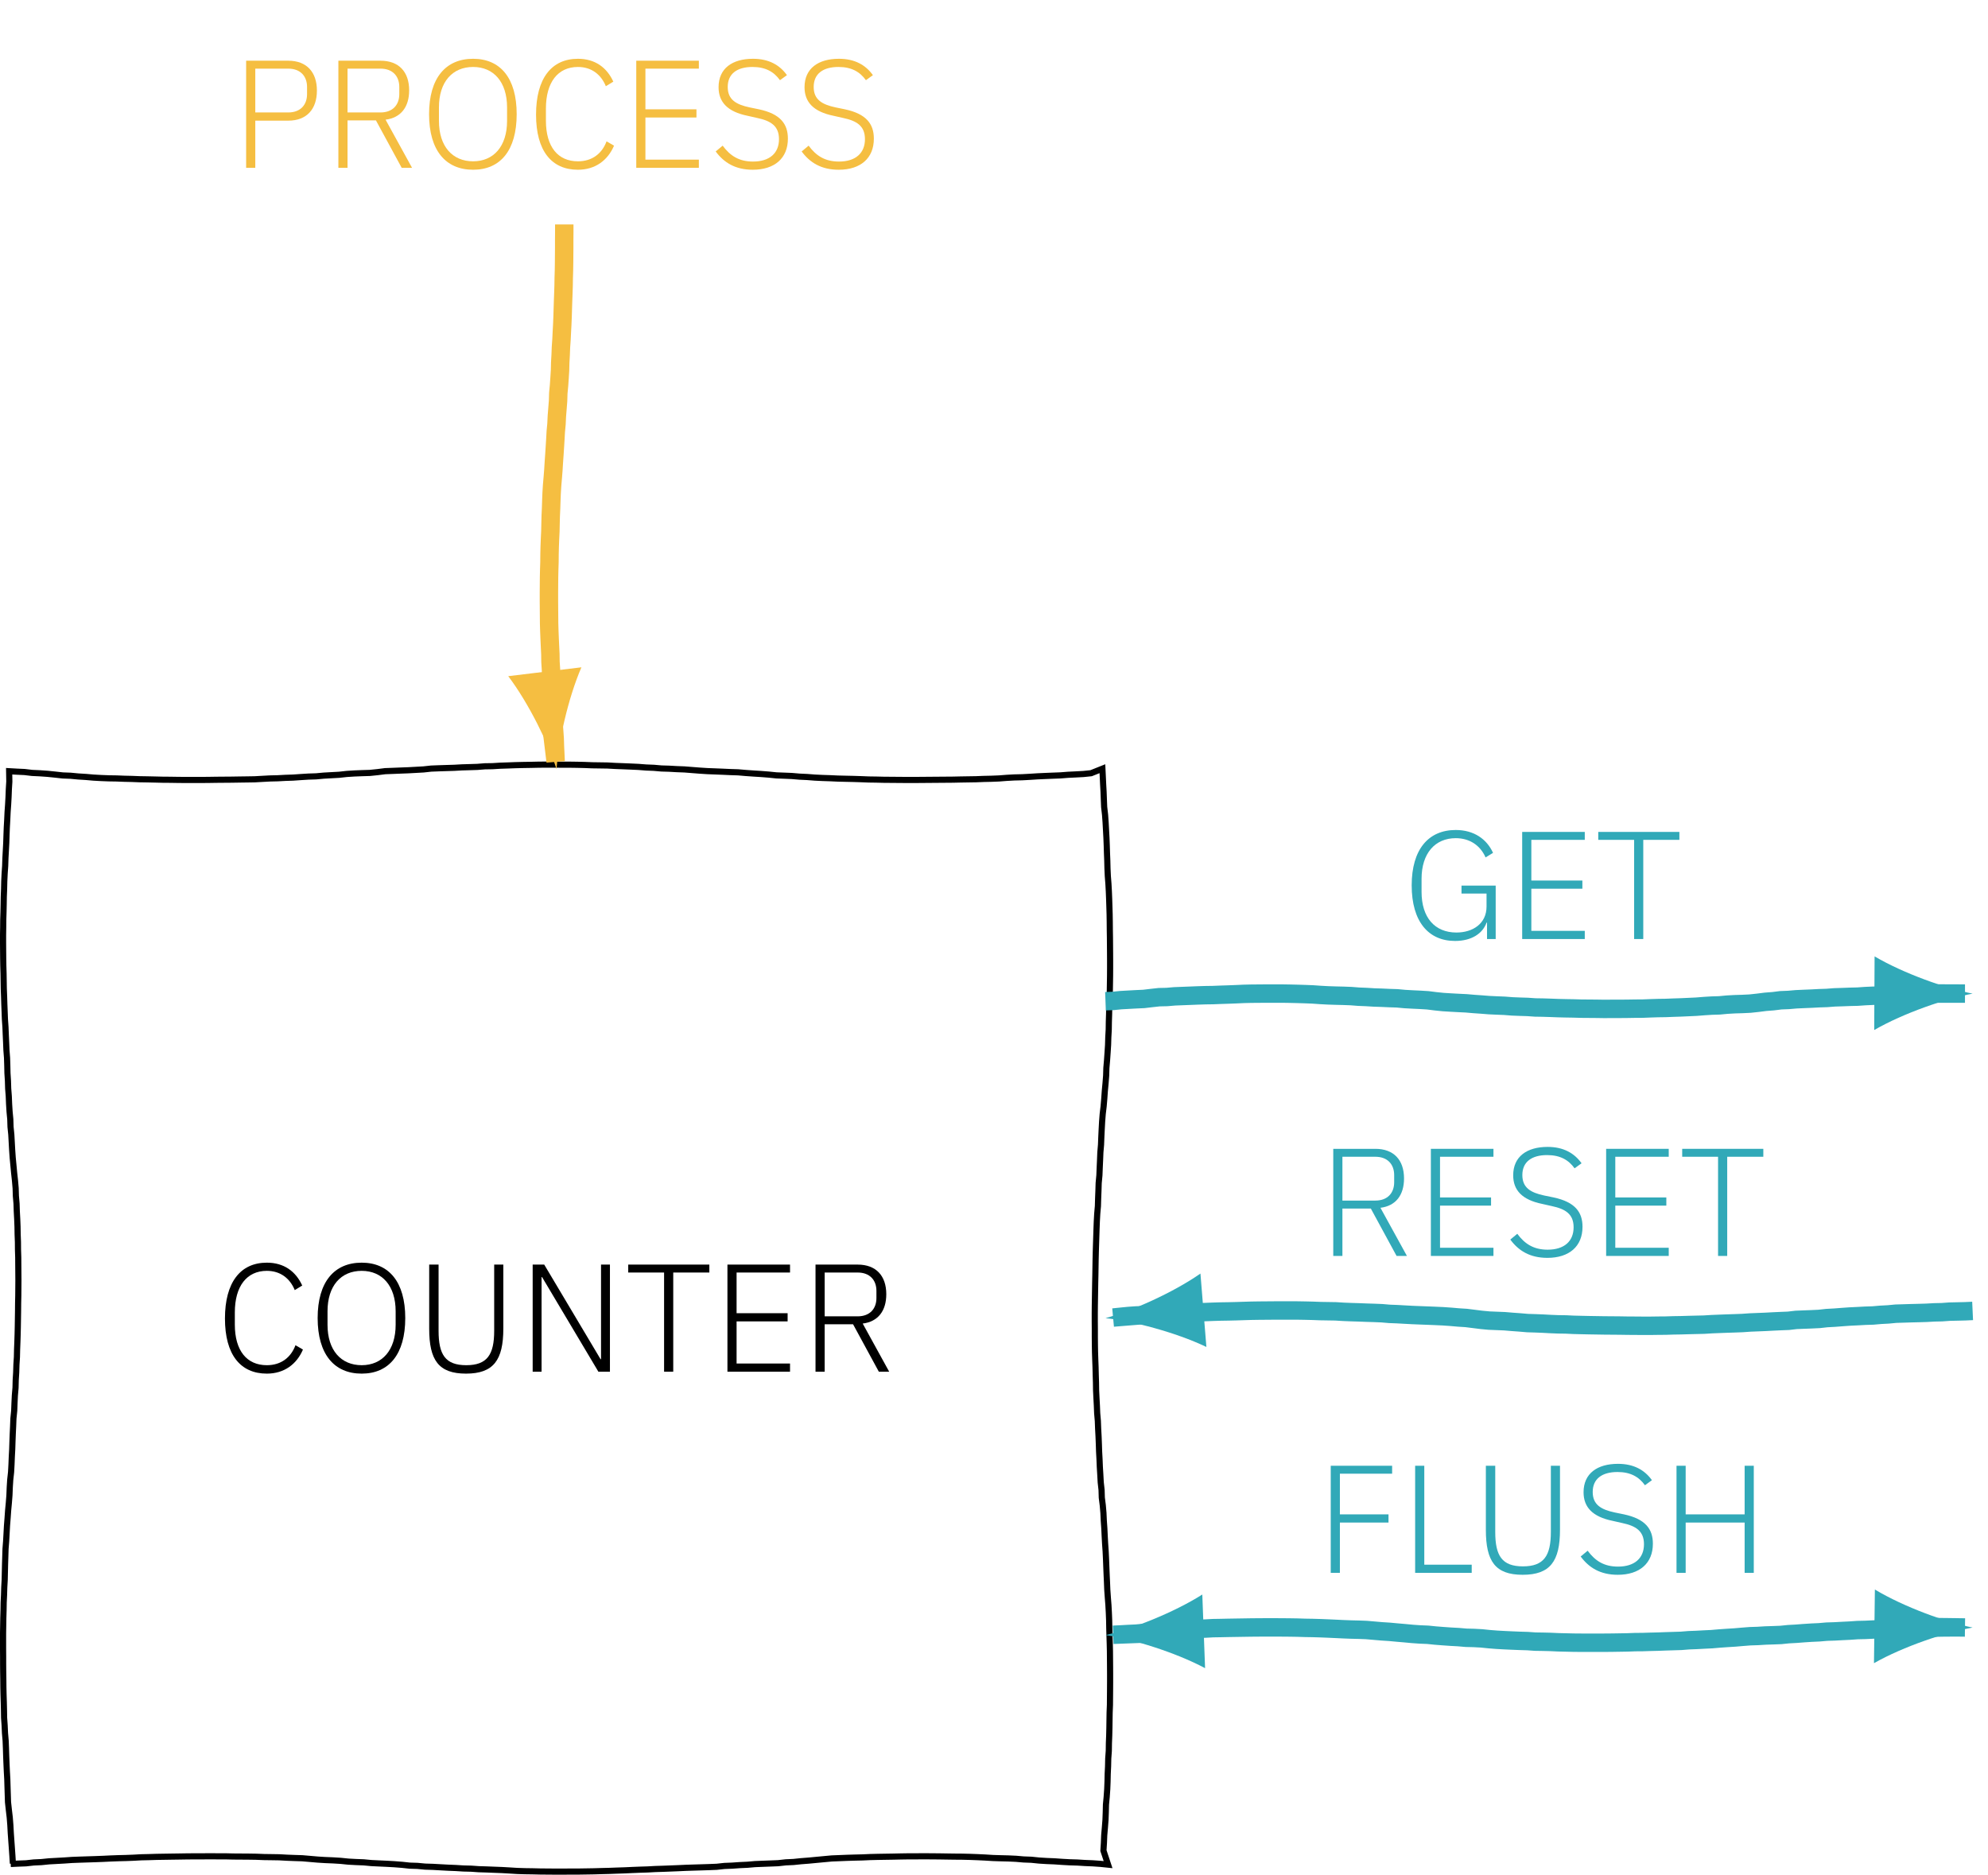 <?xml version="1.0" encoding="UTF-8"?>
<svg xmlns="http://www.w3.org/2000/svg" xmlns:xlink="http://www.w3.org/1999/xlink" width="129.05pt" height="121.7pt" viewBox="0 0 129.05 121.7" version="1.1">
<defs>
<g>
<symbol overflow="visible" id="glyph0-0">
<path style="stroke:none;" d="M 0.312 0 L 4.391 0 L 4.391 -7.781 L 0.312 -7.781 Z M 0.75 -0.422 L 0.75 -7.344 L 3.953 -7.344 L 3.953 -0.422 Z M 0.75 -0.422 "/>
</symbol>
<symbol overflow="visible" id="glyph0-1">
<path style="stroke:none;" d="M 3.344 0.125 C 4.469 0.125 5.281 -0.484 5.688 -1.438 L 5.203 -1.719 C 4.906 -0.922 4.266 -0.422 3.344 -0.422 C 2.047 -0.422 1.266 -1.359 1.266 -3.062 L 1.266 -3.844 C 1.266 -5.562 2.047 -6.547 3.344 -6.547 C 4.219 -6.547 4.844 -6.062 5.156 -5.297 L 5.641 -5.594 C 5.219 -6.516 4.453 -7.078 3.344 -7.078 C 1.625 -7.078 0.625 -5.797 0.625 -3.453 C 0.625 -1.109 1.625 0.125 3.344 0.125 Z M 3.344 0.125 "/>
</symbol>
<symbol overflow="visible" id="glyph0-2">
<path style="stroke:none;" d="M 3.484 0.125 C 5.25 0.125 6.312 -1.125 6.312 -3.484 C 6.312 -5.828 5.25 -7.078 3.484 -7.078 C 1.703 -7.078 0.625 -5.828 0.625 -3.484 C 0.625 -1.125 1.703 0.125 3.484 0.125 Z M 3.484 -0.422 C 2.141 -0.422 1.266 -1.391 1.266 -3.047 L 1.266 -3.922 C 1.266 -5.578 2.141 -6.547 3.484 -6.547 C 4.812 -6.547 5.688 -5.578 5.688 -3.922 L 5.688 -3.047 C 5.688 -1.391 4.812 -0.422 3.484 -0.422 Z M 3.484 -0.422 "/>
</symbol>
<symbol overflow="visible" id="glyph0-3">
<path style="stroke:none;" d="M 0.922 -6.953 L 0.922 -2.797 C 0.922 -0.75 1.531 0.125 3.312 0.125 C 5.094 0.125 5.734 -0.75 5.734 -2.797 L 5.734 -6.953 L 5.141 -6.953 L 5.141 -2.656 C 5.141 -1.109 4.688 -0.422 3.328 -0.422 C 1.969 -0.422 1.531 -1.109 1.531 -2.656 L 1.531 -6.953 Z M 0.922 -6.953 "/>
</symbol>
<symbol overflow="visible" id="glyph0-4">
<path style="stroke:none;" d="M 5.25 0 L 6 0 L 6 -6.953 L 5.422 -6.953 L 5.422 -0.812 L 5.391 -0.812 L 1.734 -6.953 L 0.984 -6.953 L 0.984 0 L 1.562 0 L 1.562 -6.141 L 1.594 -6.141 Z M 5.25 0 "/>
</symbol>
<symbol overflow="visible" id="glyph0-5">
<path style="stroke:none;" d="M 5.469 -6.438 L 5.469 -6.953 L 0.203 -6.953 L 0.203 -6.438 L 2.531 -6.438 L 2.531 0 L 3.125 0 L 3.125 -6.438 Z M 5.469 -6.438 "/>
</symbol>
<symbol overflow="visible" id="glyph0-6">
<path style="stroke:none;" d="M 5.047 0 L 5.047 -0.531 L 1.578 -0.531 L 1.578 -3.266 L 4.891 -3.266 L 4.891 -3.797 L 1.578 -3.797 L 1.578 -6.438 L 5.047 -6.438 L 5.047 -6.953 L 0.984 -6.953 L 0.984 0 Z M 5.047 0 "/>
</symbol>
<symbol overflow="visible" id="glyph0-7">
<path style="stroke:none;" d="M 1.578 -3.078 L 3.422 -3.078 L 5.094 0 L 5.766 0 L 4.047 -3.125 C 5.047 -3.25 5.578 -3.953 5.578 -5.031 C 5.578 -6.234 4.906 -6.953 3.719 -6.953 L 0.984 -6.953 L 0.984 0 L 1.578 0 Z M 1.578 -3.594 L 1.578 -6.438 L 3.719 -6.438 C 4.516 -6.438 4.938 -5.938 4.938 -5.25 L 4.938 -4.781 C 4.938 -4.094 4.516 -3.594 3.719 -3.594 Z M 1.578 -3.594 "/>
</symbol>
<symbol overflow="visible" id="glyph0-8">
<path style="stroke:none;" d="M 5.516 0 L 6.078 0 L 6.078 -3.469 L 3.859 -3.469 L 3.859 -2.953 L 5.484 -2.953 L 5.484 -2.109 C 5.484 -0.984 4.578 -0.422 3.531 -0.422 C 2.125 -0.422 1.266 -1.391 1.266 -3.062 L 1.266 -3.906 C 1.266 -5.562 2.141 -6.547 3.484 -6.547 C 4.391 -6.547 5.078 -6.078 5.422 -5.297 L 5.906 -5.594 C 5.5 -6.484 4.672 -7.078 3.484 -7.078 C 1.719 -7.078 0.625 -5.828 0.625 -3.484 C 0.625 -1.125 1.719 0.125 3.438 0.125 C 4.516 0.125 5.234 -0.359 5.484 -1.062 L 5.516 -1.062 Z M 5.516 0 "/>
</symbol>
<symbol overflow="visible" id="glyph0-9">
<path style="stroke:none;" d="M 2.828 0.125 C 4.25 0.125 5.109 -0.625 5.109 -1.891 C 5.109 -2.844 4.625 -3.5 3.234 -3.797 L 2.625 -3.922 C 1.75 -4.109 1.203 -4.422 1.203 -5.25 C 1.203 -6.109 1.812 -6.547 2.812 -6.547 C 3.656 -6.547 4.203 -6.234 4.594 -5.688 L 5.047 -6.016 C 4.578 -6.672 3.875 -7.078 2.844 -7.078 C 1.5 -7.078 0.609 -6.453 0.609 -5.234 C 0.609 -4.266 1.188 -3.641 2.5 -3.375 L 3.125 -3.234 C 4 -3.047 4.531 -2.719 4.531 -1.859 C 4.531 -0.953 3.922 -0.406 2.844 -0.406 C 1.938 -0.406 1.359 -0.781 0.875 -1.438 L 0.422 -1.062 C 0.953 -0.344 1.688 0.125 2.828 0.125 Z M 2.828 0.125 "/>
</symbol>
<symbol overflow="visible" id="glyph0-10">
<path style="stroke:none;" d="M 1.578 0 L 1.578 -3.266 L 4.734 -3.266 L 4.734 -3.797 L 1.578 -3.797 L 1.578 -6.438 L 4.969 -6.438 L 4.969 -6.953 L 0.984 -6.953 L 0.984 0 Z M 1.578 0 "/>
</symbol>
<symbol overflow="visible" id="glyph0-11">
<path style="stroke:none;" d="M 4.656 0 L 4.656 -0.531 L 1.578 -0.531 L 1.578 -6.953 L 0.984 -6.953 L 0.984 0 Z M 4.656 0 "/>
</symbol>
<symbol overflow="visible" id="glyph0-12">
<path style="stroke:none;" d="M 5.406 0 L 6 0 L 6 -6.953 L 5.406 -6.953 L 5.406 -3.797 L 1.578 -3.797 L 1.578 -6.953 L 0.984 -6.953 L 0.984 0 L 1.578 0 L 1.578 -3.266 L 5.406 -3.266 Z M 5.406 0 "/>
</symbol>
<symbol overflow="visible" id="glyph0-13">
<path style="stroke:none;" d="M 1.578 0 L 1.578 -3.062 L 3.719 -3.062 C 4.922 -3.062 5.578 -3.812 5.578 -5.016 C 5.578 -6.203 4.922 -6.953 3.719 -6.953 L 0.984 -6.953 L 0.984 0 Z M 1.578 -6.438 L 3.719 -6.438 C 4.516 -6.438 4.938 -5.938 4.938 -5.25 L 4.938 -4.781 C 4.938 -4.094 4.516 -3.594 3.719 -3.594 L 1.578 -3.594 Z M 1.578 -6.438 "/>
</symbol>
</g>
<clipPath id="clip1">
  <path d="M 0 44 L 78 44 L 78 121.699 L 0 121.699 Z M 0 44 "/>
</clipPath>
<clipPath id="clip2">
  <path d="M 54 47 L 129.051 47 L 129.051 83 L 54 83 Z M 54 47 "/>
</clipPath>
<clipPath id="clip3">
  <path d="M 55 68 L 129.051 68 L 129.051 103 L 55 103 Z M 55 68 "/>
</clipPath>
<clipPath id="clip4">
  <path d="M 55 88 L 129.051 88 L 129.051 121.699 L 55 121.699 Z M 55 88 "/>
</clipPath>
</defs>
<g id="surface1">
<g clip-path="url(#clip1)" clip-rule="nonzero">
<path style="fill:none;stroke-width:0.399;stroke-linecap:butt;stroke-linejoin:miter;stroke:rgb(0%,0%,0%);stroke-opacity:1;stroke-miterlimit:10;" d="M -35.435 -35.434 L -34.935 -35.41 L -34.439 -35.391 L -33.939 -35.336 L -33.443 -35.313 L -32.943 -35.262 L -32.446 -35.235 L -31.946 -35.207 L -31.45 -35.172 L -30.95 -35.153 L -30.45 -35.137 L -29.954 -35.121 L -29.454 -35.102 L -28.958 -35.078 L -28.458 -35.059 L -27.962 -35.047 L -27.462 -35.028 L -26.966 -35 L -26.466 -34.989 L -25.97 -34.973 L -25.47 -34.965 L -24.974 -34.957 L -24.474 -34.95 L -23.978 -34.942 L -23.478 -34.938 L -22.982 -34.938 L -22.482 -34.934 L -21.985 -34.938 L -21.485 -34.938 L -20.989 -34.95 L -19.989 -34.957 L -19.493 -34.965 L -18.993 -34.985 L -18.497 -34.992 L -17.997 -35 L -17.501 -35.028 L -17.001 -35.047 L -16.505 -35.063 L -16.005 -35.106 L -15.509 -35.149 L -15.009 -35.18 L -14.513 -35.2 L -14.013 -35.231 L -13.517 -35.282 L -13.017 -35.309 L -12.521 -35.328 L -12.021 -35.375 L -11.525 -35.399 L -11.025 -35.422 L -10.528 -35.45 L -10.028 -35.489 L -9.528 -35.543 L -9.032 -35.559 L -8.532 -35.606 L -8.036 -35.621 L -7.536 -35.649 L -7.04 -35.676 L -6.54 -35.696 L -6.044 -35.727 L -5.544 -35.739 L -5.048 -35.774 L -4.548 -35.789 L -4.052 -35.809 L -3.552 -35.828 L -3.056 -35.856 L -2.556 -35.887 L -2.06 -35.903 L -1.56 -35.91 L -1.064 -35.922 L -0.564 -35.926 L -0.068 -35.93 L 0.432 -35.93 L 0.932 -35.926 L 1.429 -35.926 L 1.929 -35.918 L 2.425 -35.91 L 2.925 -35.895 L 3.421 -35.883 L 3.921 -35.864 L 4.417 -35.848 L 4.917 -35.825 L 5.413 -35.805 L 5.913 -35.789 L 6.409 -35.762 L 6.909 -35.746 L 7.405 -35.727 L 7.905 -35.707 L 8.401 -35.684 L 8.901 -35.668 L 9.397 -35.653 L 9.897 -35.637 L 10.393 -35.617 L 10.893 -35.563 L 11.393 -35.543 L 11.89 -35.508 L 12.39 -35.485 L 12.886 -35.442 L 13.386 -35.422 L 13.882 -35.403 L 14.382 -35.383 L 14.878 -35.328 L 15.378 -35.305 L 15.874 -35.254 L 16.374 -35.215 L 16.87 -35.168 L 17.37 -35.121 L 17.866 -35.075 L 18.366 -35.055 L 18.862 -35.035 L 19.362 -35.02 L 19.858 -35.008 L 20.358 -34.985 L 20.854 -34.973 L 21.354 -34.965 L 21.85 -34.957 L 22.35 -34.946 L 22.85 -34.938 L 23.347 -34.938 L 23.847 -34.934 L 24.343 -34.938 L 24.843 -34.942 L 25.339 -34.95 L 25.839 -34.957 L 26.335 -34.961 L 26.835 -34.973 L 27.331 -34.992 L 27.831 -35.016 L 28.327 -35.047 L 28.827 -35.063 L 29.323 -35.075 L 29.823 -35.098 L 30.319 -35.141 L 30.819 -35.16 L 31.315 -35.211 L 31.815 -35.242 L 32.311 -35.262 L 32.811 -35.297 L 33.311 -35.325 L 33.807 -35.34 L 34.307 -35.371 L 34.804 -35.391 L 35.304 -35.426 L 35.8 -35.477 L 35.499 -34.567 L 35.53 -34.071 L 35.55 -33.571 L 35.593 -33.075 L 35.632 -32.575 L 35.651 -32.078 L 35.663 -31.578 L 35.71 -31.082 L 35.745 -30.582 L 35.765 -30.086 L 35.776 -29.586 L 35.8 -29.09 L 35.811 -28.59 L 35.847 -28.094 L 35.854 -27.594 L 35.874 -27.098 L 35.886 -26.598 L 35.893 -26.102 L 35.901 -25.602 L 35.921 -25.106 L 35.929 -24.106 L 35.932 -23.61 L 35.932 -23.11 L 35.929 -22.614 L 35.925 -22.114 L 35.921 -21.617 L 35.909 -21.117 L 35.893 -20.621 L 35.878 -20.121 L 35.87 -19.625 L 35.85 -19.125 L 35.823 -18.629 L 35.784 -18.129 L 35.749 -17.633 L 35.729 -17.133 L 35.706 -16.637 L 35.686 -16.137 L 35.667 -15.641 L 35.643 -15.141 L 35.608 -14.645 L 35.581 -14.145 L 35.557 -13.645 L 35.522 -13.149 L 35.499 -12.649 L 35.456 -12.153 L 35.393 -11.653 L 35.378 -11.157 L 35.323 -10.657 L 35.296 -10.16 L 35.265 -9.66 L 35.245 -9.164 L 35.218 -8.664 L 35.202 -8.168 L 35.182 -7.668 L 35.155 -7.172 L 35.136 -6.672 L 35.093 -6.176 L 35.073 -5.676 L 35.046 -5.18 L 35.022 -4.68 L 35.015 -4.184 L 34.999 -3.684 L 34.987 -3.188 L 34.968 -2.688 L 34.952 -2.188 L 34.944 -1.692 L 34.94 -1.192 L 34.94 -0.696 L 34.936 -0.196 L 34.936 0.3 L 34.94 0.8 L 34.948 1.297 L 34.956 1.797 L 34.964 2.293 L 34.975 2.793 L 34.983 3.289 L 34.991 3.789 L 35.003 4.285 L 35.018 4.785 L 35.034 5.281 L 35.05 5.781 L 35.069 6.277 L 35.097 6.777 L 35.14 7.273 L 35.155 7.773 L 35.175 8.273 L 35.19 8.769 L 35.237 9.269 L 35.257 9.765 L 35.28 10.265 L 35.3 10.761 L 35.343 11.261 L 35.362 11.758 L 35.386 12.258 L 35.413 12.754 L 35.452 13.254 L 35.511 13.75 L 35.554 14.25 L 35.589 14.746 L 35.636 15.246 L 35.675 15.742 L 35.69 16.242 L 35.733 16.738 L 35.768 17.238 L 35.8 17.734 L 35.815 18.234 L 35.843 18.734 L 35.85 19.23 L 35.866 19.73 L 35.874 20.226 L 35.897 20.726 L 35.913 21.222 L 35.921 21.722 L 35.929 22.218 L 35.932 22.718 L 35.932 23.215 L 35.929 23.715 L 35.925 24.211 L 35.921 24.711 L 35.913 25.207 L 35.909 25.707 L 35.901 26.203 L 35.886 26.703 L 35.87 27.199 L 35.85 27.699 L 35.823 28.195 L 35.784 28.695 L 35.761 29.195 L 35.749 29.691 L 35.729 30.191 L 35.714 30.687 L 35.694 31.187 L 35.667 31.683 L 35.64 32.183 L 35.604 32.679 L 35.546 33.179 L 35.526 33.675 L 35.507 34.175 L 35.479 34.672 L 35.456 35.172 L 35.432 35.668 L 34.698 35.375 L 34.202 35.324 L 33.702 35.297 L 33.206 35.273 L 32.706 35.234 L 32.21 35.215 L 31.71 35.195 L 31.214 35.172 L 30.714 35.14 L 30.218 35.113 L 29.718 35.101 L 29.222 35.074 L 28.722 35.035 L 28.225 35.015 L 27.725 35.004 L 27.229 34.984 L 26.729 34.976 L 26.233 34.968 L 25.733 34.957 L 25.237 34.953 L 24.237 34.945 L 23.741 34.941 L 23.241 34.937 L 22.745 34.937 L 22.245 34.941 L 21.749 34.945 L 21.249 34.949 L 20.753 34.961 L 20.253 34.968 L 19.757 34.988 L 19.257 35.004 L 18.761 35.015 L 18.261 35.027 L 17.765 35.05 L 17.265 35.066 L 16.768 35.09 L 16.268 35.129 L 15.772 35.152 L 15.272 35.195 L 14.776 35.215 L 14.276 35.234 L 13.776 35.285 L 13.28 35.324 L 12.78 35.355 L 12.284 35.39 L 11.784 35.433 L 11.288 35.449 L 10.788 35.472 L 10.292 35.492 L 9.792 35.511 L 9.296 35.543 L 8.796 35.582 L 8.3 35.621 L 7.8 35.64 L 7.304 35.668 L 6.804 35.683 L 6.308 35.726 L 5.808 35.746 L 5.311 35.785 L 4.811 35.808 L 4.315 35.828 L 3.815 35.847 L 3.315 35.875 L 2.819 35.883 L 2.319 35.89 L 1.823 35.91 L 1.323 35.922 L 0.827 35.929 L 0.327 35.929 L -0.169 35.933 L -0.669 35.933 L -1.165 35.929 L -1.665 35.918 L -2.161 35.91 L -2.661 35.898 L -3.157 35.879 L -3.657 35.863 L -4.153 35.832 L -4.653 35.824 L -5.15 35.785 L -5.65 35.769 L -6.146 35.754 L -6.646 35.726 L -7.142 35.711 L -7.642 35.695 L -8.142 35.675 L -8.638 35.621 L -9.138 35.593 L -9.634 35.566 L -10.134 35.547 L -10.63 35.527 L -11.13 35.508 L -11.626 35.445 L -12.126 35.394 L -12.622 35.379 L -13.122 35.359 L -13.618 35.328 L -14.118 35.273 L -14.614 35.246 L -15.114 35.218 L -15.61 35.172 L -16.11 35.156 L -16.607 35.125 L -17.107 35.09 L -17.603 35.074 L -18.103 35.047 L -18.603 35.035 L -19.099 35.008 L -19.599 34.98 L -20.095 34.972 L -20.595 34.965 L -21.091 34.957 L -21.591 34.953 L -22.087 34.949 L -22.587 34.941 L -23.083 34.937 L -24.079 34.937 L -24.579 34.941 L -25.075 34.949 L -25.575 34.953 L -26.071 34.965 L -26.571 34.976 L -27.067 34.984 L -27.567 35.004 L -28.064 35.015 L -28.564 35.035 L -29.064 35.043 L -29.56 35.062 L -30.06 35.09 L -30.556 35.133 L -31.056 35.164 L -31.552 35.211 L -32.052 35.23 L -32.548 35.285 L -33.048 35.336 L -33.544 35.371 L -34.044 35.394 L -34.54 35.453 L -35.04 35.476 L -35.536 35.504 L -35.525 34.832 L -35.556 34.332 L -35.575 33.836 L -35.603 33.336 L -35.638 32.84 L -35.661 32.34 L -35.689 31.843 L -35.708 31.343 L -35.724 30.847 L -35.751 30.347 L -35.778 29.851 L -35.794 29.351 L -35.829 28.855 L -35.853 28.355 L -35.864 27.859 L -35.884 27.359 L -35.892 26.863 L -35.903 26.363 L -35.919 25.863 L -35.923 25.367 L -35.931 24.867 L -35.931 24.371 L -35.927 23.871 L -35.923 23.375 L -35.915 22.875 L -35.9 22.379 L -35.892 21.879 L -35.884 21.383 L -35.864 20.883 L -35.849 20.386 L -35.829 19.886 L -35.81 19.39 L -35.775 18.89 L -35.755 18.394 L -35.732 17.894 L -35.712 17.398 L -35.673 16.898 L -35.657 16.402 L -35.646 15.902 L -35.614 15.402 L -35.599 14.906 L -35.56 14.406 L -35.54 13.91 L -35.509 13.41 L -35.462 12.914 L -35.446 12.414 L -35.396 11.918 L -35.368 11.418 L -35.341 10.922 L -35.306 10.422 L -35.259 9.925 L -35.212 9.425 L -35.157 8.929 L -35.114 8.429 L -35.099 7.933 L -35.056 7.433 L -35.04 6.937 L -35.013 6.437 L -34.993 5.941 L -34.985 5.441 L -34.966 4.945 L -34.962 4.445 L -34.946 3.945 L -34.943 3.449 L -34.939 2.949 L -34.935 2.453 L -34.939 1.953 L -34.943 1.457 L -34.954 0.957 L -34.958 0.461 L -34.966 -0.039 L -34.974 -0.535 L -34.985 -1.035 L -35.001 -1.532 L -35.021 -2.032 L -35.032 -2.528 L -35.064 -3.028 L -35.079 -3.524 L -35.11 -4.024 L -35.122 -4.52 L -35.165 -5.02 L -35.189 -5.516 L -35.208 -6.016 L -35.259 -6.516 L -35.278 -7.012 L -35.302 -7.512 L -35.321 -8.008 L -35.337 -8.508 L -35.364 -9.004 L -35.384 -9.504 L -35.411 -10 L -35.466 -10.5 L -35.497 -10.996 L -35.517 -11.496 L -35.556 -11.992 L -35.603 -12.492 L -35.638 -12.989 L -35.677 -13.489 L -35.704 -13.985 L -35.732 -14.485 L -35.771 -14.981 L -35.786 -15.481 L -35.802 -15.977 L -35.825 -16.977 L -35.853 -17.473 L -35.868 -17.973 L -35.892 -18.469 L -35.9 -18.969 L -35.915 -19.465 L -35.923 -19.965 L -35.931 -20.461 L -35.931 -21.457 L -35.927 -21.957 L -35.927 -22.453 L -35.923 -22.953 L -35.915 -23.45 L -35.911 -23.95 L -35.9 -24.446 L -35.884 -24.946 L -35.872 -25.442 L -35.864 -25.942 L -35.829 -26.438 L -35.806 -26.938 L -35.763 -27.438 L -35.743 -27.934 L -35.728 -28.434 L -35.708 -28.93 L -35.685 -29.43 L -35.657 -29.926 L -35.642 -30.426 L -35.626 -30.922 L -35.61 -31.422 L -35.556 -31.918 L -35.497 -32.418 L -35.458 -32.914 L -35.431 -33.414 L -35.396 -33.91 L -35.36 -34.41 L -35.325 -34.907 L -35.294 -35.407 " transform="matrix(1,0,0,-1,36.13,85.57)"/>
</g>
<g style="fill:rgb(0%,0%,0%);fill-opacity:1;">
  <use xlink:href="#glyph0-1" x="13.978" y="89.047"/>
</g>
<g style="fill:rgb(0%,0%,0%);fill-opacity:1;">
  <use xlink:href="#glyph0-2" x="19.995" y="89.047"/>
  <use xlink:href="#glyph0-3" x="26.939" y="89.047"/>
  <use xlink:href="#glyph0-4" x="33.594" y="89.047"/>
  <use xlink:href="#glyph0-5" x="40.578" y="89.047"/>
  <use xlink:href="#glyph0-6" x="46.237" y="89.047"/>
  <use xlink:href="#glyph0-7" x="51.955" y="89.047"/>
</g>
<g clip-path="url(#clip2)" clip-rule="nonzero">
<path style="fill:none;stroke-width:1.196;stroke-linecap:butt;stroke-linejoin:miter;stroke:rgb(19.217%,66.273%,72.156%);stroke-opacity:1;stroke-miterlimit:10;" d="M 35.632 20.574 L 36.132 20.593 L 36.628 20.644 L 37.128 20.672 L 37.624 20.699 L 38.124 20.722 L 38.62 20.781 L 39.12 20.836 L 39.616 20.847 L 40.116 20.89 L 40.616 20.91 L 41.112 20.929 L 41.612 20.949 L 42.108 20.965 L 42.608 20.972 L 43.104 20.992 L 43.604 21.008 L 44.1 21.027 L 44.6 21.05 L 45.097 21.062 L 45.597 21.066 L 46.093 21.07 L 47.089 21.07 L 47.589 21.062 L 48.085 21.05 L 48.585 21.035 L 49.081 21.015 L 49.581 20.98 L 50.077 20.953 L 50.577 20.937 L 51.073 20.925 L 51.573 20.906 L 52.073 20.867 L 52.569 20.847 L 53.069 20.816 L 53.565 20.8 L 54.065 20.777 L 54.561 20.761 L 55.061 20.715 L 55.557 20.687 L 56.057 20.664 L 56.554 20.633 L 57.054 20.57 L 57.55 20.519 L 58.05 20.488 L 58.546 20.461 L 59.046 20.437 L 59.542 20.394 L 60.042 20.359 L 60.538 20.32 L 61.038 20.297 L 61.534 20.277 L 62.034 20.238 L 62.534 20.218 L 63.03 20.203 L 63.53 20.168 L 64.026 20.16 L 64.526 20.144 L 65.022 20.125 L 65.522 20.113 L 66.018 20.105 L 66.518 20.09 L 67.015 20.086 L 67.515 20.082 L 68.011 20.074 L 68.511 20.078 L 69.007 20.078 L 69.507 20.082 L 70.003 20.09 L 70.503 20.093 L 70.999 20.113 L 71.499 20.129 L 71.995 20.136 L 72.495 20.156 L 72.995 20.172 L 73.491 20.195 L 73.991 20.218 L 74.487 20.258 L 74.987 20.289 L 75.483 20.304 L 75.983 20.351 L 76.479 20.379 L 76.979 20.394 L 77.475 20.418 L 77.975 20.472 L 78.472 20.535 L 78.972 20.574 L 79.468 20.636 L 79.968 20.656 L 80.464 20.699 L 80.964 20.722 L 81.46 20.742 L 81.96 20.769 L 82.456 20.785 L 82.956 20.824 L 83.456 20.84 L 83.952 20.859 L 84.452 20.871 L 84.948 20.906 L 85.448 20.929 L 85.944 20.941 L 86.444 20.976 L 86.94 21.004 L 87.44 21.027 L 87.936 21.043 L 88.436 21.05 L 88.933 21.062 L 89.433 21.066 L 89.929 21.07 L 91.425 21.07 L 86.183 21.09 " transform="matrix(1,0,0,-1,36.13,85.57)"/>
</g>
<path style=" stroke:none;fill-rule:nonzero;fill:rgb(19.217%,66.273%,72.156%);fill-opacity:1;" d="M 128.051 64.504 C 126.352 64.176 123.594 63.207 121.688 62.086 L 121.664 66.867 C 123.582 65.758 126.352 64.816 128.051 64.504 "/>
<g style="fill:rgb(19.217%,66.273%,72.156%);fill-opacity:1;">
  <use xlink:href="#glyph0-8" x="91.014" y="60.959"/>
  <use xlink:href="#glyph0-6" x="97.828" y="60.959"/>
  <use xlink:href="#glyph0-5" x="103.547" y="60.959"/>
</g>
<g clip-path="url(#clip3)" clip-rule="nonzero">
<path style="fill:none;stroke-width:1.196;stroke-linecap:butt;stroke-linejoin:miter;stroke:rgb(19.217%,66.273%,72.156%);stroke-opacity:1;stroke-miterlimit:10;" d="M 41.354 0.461 L 36.132 0.039 L 36.628 0.09 L 37.128 0.14 L 37.624 0.175 L 38.124 0.191 L 38.62 0.207 L 39.12 0.226 L 39.616 0.242 L 40.616 0.32 L 41.112 0.363 L 41.612 0.375 L 42.108 0.394 L 42.608 0.414 L 43.104 0.429 L 43.604 0.437 L 44.1 0.449 L 44.6 0.465 L 45.097 0.48 L 45.597 0.488 L 46.093 0.492 L 46.593 0.496 L 48.085 0.496 L 48.585 0.488 L 49.081 0.476 L 49.581 0.457 L 50.077 0.449 L 50.577 0.441 L 51.073 0.41 L 51.573 0.39 L 52.073 0.375 L 52.569 0.355 L 53.069 0.34 L 53.565 0.32 L 54.065 0.277 L 54.561 0.258 L 55.061 0.23 L 55.557 0.203 L 56.057 0.183 L 56.554 0.164 L 57.054 0.144 L 57.55 0.121 L 58.05 0.086 L 58.546 0.043 L 59.046 0.011 L 59.542 -0.051 L 60.042 -0.114 L 60.538 -0.16 L 61.038 -0.18 L 61.534 -0.2 L 62.034 -0.242 L 62.534 -0.278 L 63.03 -0.321 L 63.53 -0.336 L 64.026 -0.356 L 64.526 -0.383 L 65.022 -0.403 L 65.522 -0.41 L 66.018 -0.434 L 66.518 -0.446 L 67.015 -0.457 L 67.515 -0.465 L 68.011 -0.473 L 68.511 -0.477 L 69.007 -0.481 L 69.507 -0.489 L 70.003 -0.492 L 70.503 -0.496 L 70.999 -0.496 L 71.499 -0.489 L 71.995 -0.485 L 72.495 -0.469 L 72.995 -0.461 L 73.491 -0.446 L 73.991 -0.434 L 74.487 -0.422 L 74.987 -0.391 L 75.483 -0.371 L 75.983 -0.352 L 76.479 -0.336 L 76.979 -0.317 L 77.475 -0.282 L 77.975 -0.262 L 78.472 -0.242 L 78.972 -0.215 L 79.468 -0.192 L 79.968 -0.172 L 80.464 -0.114 L 80.964 -0.094 L 81.46 -0.075 L 81.96 -0.051 L 82.456 0.004 L 82.956 0.031 L 83.456 0.07 L 83.952 0.105 L 84.452 0.129 L 84.948 0.156 L 85.448 0.172 L 85.944 0.215 L 86.444 0.242 L 86.94 0.289 L 87.44 0.304 L 87.936 0.32 L 88.436 0.332 L 88.933 0.347 L 89.433 0.375 L 89.929 0.386 L 90.429 0.422 L 90.925 0.433 L 91.425 0.445 L 91.921 0.468 " transform="matrix(1,0,0,-1,36.13,85.57)"/>
</g>
<path style=" stroke:none;fill-rule:nonzero;fill:rgb(19.217%,66.273%,72.156%);fill-opacity:1;" d="M 71.762 85.57 C 73.484 85.75 76.312 86.484 78.312 87.441 L 77.926 82.676 C 76.109 83.941 73.434 85.117 71.762 85.57 "/>
<g style="fill:rgb(19.217%,66.273%,72.156%);fill-opacity:1;">
  <use xlink:href="#glyph0-7" x="85.564" y="81.532"/>
  <use xlink:href="#glyph0-6" x="91.9" y="81.532"/>
  <use xlink:href="#glyph0-9" x="97.619" y="81.532"/>
  <use xlink:href="#glyph0-6" x="103.278" y="81.532"/>
  <use xlink:href="#glyph0-5" x="108.996" y="81.532"/>
</g>
<g clip-path="url(#clip4)" clip-rule="nonzero">
<path style="fill:none;stroke-width:1.196;stroke-linecap:butt;stroke-linejoin:miter;stroke:rgb(19.217%,66.273%,72.156%);stroke-opacity:1;stroke-miterlimit:10;" d="M 41.37 -20.356 L 36.132 -20.555 L 36.628 -20.532 L 37.128 -20.504 L 37.624 -20.481 L 38.124 -20.434 L 38.62 -20.395 L 39.12 -20.364 L 39.616 -20.313 L 40.116 -20.27 L 40.616 -20.246 L 41.112 -20.211 L 41.612 -20.168 L 42.108 -20.153 L 42.608 -20.125 L 43.104 -20.117 L 43.604 -20.106 L 44.1 -20.098 L 44.6 -20.09 L 45.097 -20.082 L 45.597 -20.078 L 46.093 -20.075 L 46.593 -20.075 L 47.089 -20.078 L 47.589 -20.082 L 48.085 -20.09 L 48.585 -20.106 L 49.081 -20.114 L 49.581 -20.129 L 50.077 -20.149 L 50.577 -20.172 L 51.073 -20.196 L 51.573 -20.215 L 52.073 -20.227 L 52.569 -20.246 L 53.069 -20.289 L 53.565 -20.332 L 54.065 -20.364 L 54.561 -20.41 L 55.061 -20.453 L 55.557 -20.5 L 56.057 -20.535 L 56.554 -20.555 L 57.054 -20.606 L 57.55 -20.645 L 58.05 -20.68 L 58.546 -20.707 L 59.046 -20.75 L 59.542 -20.762 L 60.042 -20.789 L 60.538 -20.84 L 61.038 -20.879 L 61.534 -20.907 L 62.034 -20.93 L 62.534 -20.95 L 63.03 -20.965 L 63.53 -21 L 64.026 -21.008 L 64.526 -21.02 L 65.022 -21.043 L 65.522 -21.055 L 66.018 -21.067 L 66.518 -21.071 L 68.011 -21.071 L 68.511 -21.067 L 69.007 -21.059 L 69.507 -21.051 L 70.003 -21.032 L 70.503 -21.028 L 70.999 -21.012 L 71.499 -21 L 71.995 -20.981 L 72.995 -20.95 L 73.491 -20.91 L 73.991 -20.891 L 74.487 -20.864 L 74.987 -20.84 L 75.483 -20.797 L 75.983 -20.762 L 76.479 -20.731 L 76.979 -20.688 L 77.475 -20.649 L 77.975 -20.633 L 78.472 -20.602 L 78.972 -20.586 L 79.468 -20.567 L 79.968 -20.516 L 80.464 -20.489 L 80.964 -20.45 L 81.46 -20.418 L 81.96 -20.395 L 82.456 -20.352 L 82.956 -20.336 L 83.456 -20.309 L 83.952 -20.285 L 84.452 -20.25 L 84.948 -20.239 L 85.448 -20.215 L 85.944 -20.192 L 86.444 -20.18 L 86.94 -20.16 L 87.44 -20.145 L 87.936 -20.121 L 88.436 -20.106 L 88.933 -20.102 L 89.433 -20.094 L 89.929 -20.082 L 90.429 -20.078 L 90.925 -20.075 L 91.425 -20.082 L 86.183 -20.016 " transform="matrix(1,0,0,-1,36.13,85.57)"/>
</g>
<path style=" stroke:none;fill-rule:nonzero;fill:rgb(19.217%,66.273%,72.156%);fill-opacity:1;" d="M 71.762 106.145 C 73.473 106.398 76.273 107.25 78.227 108.293 L 78.047 103.512 C 76.176 104.699 73.449 105.762 71.762 106.145 "/>
<path style=" stroke:none;fill-rule:nonzero;fill:rgb(19.217%,66.273%,72.156%);fill-opacity:1;" d="M 128.051 105.656 C 126.355 105.316 123.605 104.328 121.707 103.188 L 121.648 107.969 C 123.574 106.875 126.348 105.953 128.051 105.656 "/>
<g style="fill:rgb(19.217%,66.273%,72.156%);fill-opacity:1;">
  <use xlink:href="#glyph0-10" x="85.4" y="102.106"/>
  <use xlink:href="#glyph0-11" x="90.879" y="102.106"/>
</g>
<g style="fill:rgb(19.217%,66.273%,72.156%);fill-opacity:1;">
  <use xlink:href="#glyph0-3" x="95.532" y="102.106"/>
  <use xlink:href="#glyph0-9" x="102.187" y="102.106"/>
  <use xlink:href="#glyph0-12" x="107.846" y="102.106"/>
</g>
<g style="fill:rgb(96.077%,74.509%,25.49%);fill-opacity:1;">
  <use xlink:href="#glyph0-13" x="14.994" y="10.894"/>
  <use xlink:href="#glyph0-7" x="20.982" y="10.894"/>
</g>
<g style="fill:rgb(96.077%,74.509%,25.49%);fill-opacity:1;">
  <use xlink:href="#glyph0-2" x="27.228" y="10.894"/>
  <use xlink:href="#glyph0-1" x="34.172" y="10.894"/>
  <use xlink:href="#glyph0-6" x="40.319" y="10.894"/>
  <use xlink:href="#glyph0-9" x="46.037" y="10.894"/>
</g>
<g style="fill:rgb(96.077%,74.509%,25.49%);fill-opacity:1;">
  <use xlink:href="#glyph0-9" x="51.617" y="10.894"/>
</g>
<path style="fill:none;stroke-width:1.196;stroke-linecap:butt;stroke-linejoin:miter;stroke:rgb(96.077%,74.509%,25.49%);stroke-opacity:1;stroke-miterlimit:10;" d="M -0.689 41.332 L -0.06 36.133 L -0.083 36.629 L -0.107 37.129 L -0.122 37.625 L -0.157 38.125 L -0.196 38.621 L -0.216 39.121 L -0.247 39.617 L -0.278 40.117 L -0.298 40.613 L -0.333 41.113 L -0.345 41.609 L -0.364 42.109 L -0.396 42.605 L -0.403 43.105 L -0.427 43.601 L -0.45 44.101 L -0.47 44.597 L -0.485 45.097 L -0.489 45.597 L -0.493 46.093 L -0.497 46.593 L -0.497 47.09 L -0.493 47.59 L -0.489 48.086 L -0.478 48.586 L -0.462 49.082 L -0.458 49.582 L -0.446 50.078 L -0.427 50.578 L -0.403 51.074 L -0.392 51.574 L -0.38 52.07 L -0.357 52.57 L -0.341 53.066 L -0.321 53.566 L -0.29 54.062 L -0.247 54.562 L -0.208 55.058 L -0.177 55.558 L -0.142 56.058 L -0.11 56.554 L -0.079 57.054 L -0.052 57.55 L -0.005 58.05 L 0.018 58.547 L 0.058 59.047 L 0.097 59.543 L 0.112 60.043 L 0.159 60.539 L 0.194 61.039 L 0.225 61.535 L 0.237 62.035 L 0.265 62.531 L 0.284 63.031 L 0.319 63.527 L 0.343 64.027 L 0.37 64.523 L 0.39 65.023 L 0.405 65.519 L 0.421 66.019 L 0.44 66.519 L 0.456 67.015 L 0.464 67.515 L 0.479 68.011 L 0.487 68.511 L 0.491 69.007 L 0.495 69.507 L 0.495 70.004 L 0.499 70.504 L 0.499 71 " transform="matrix(1,0,0,-1,36.13,85.57)"/>
<path style=" stroke:none;fill-rule:nonzero;fill:rgb(96.077%,74.509%,25.49%);fill-opacity:1;" d="M 36.129 49.938 C 36.242 48.211 36.863 45.352 37.742 43.32 L 32.992 43.895 C 34.328 45.66 35.609 48.289 36.129 49.938 "/>
</g>
</svg>
